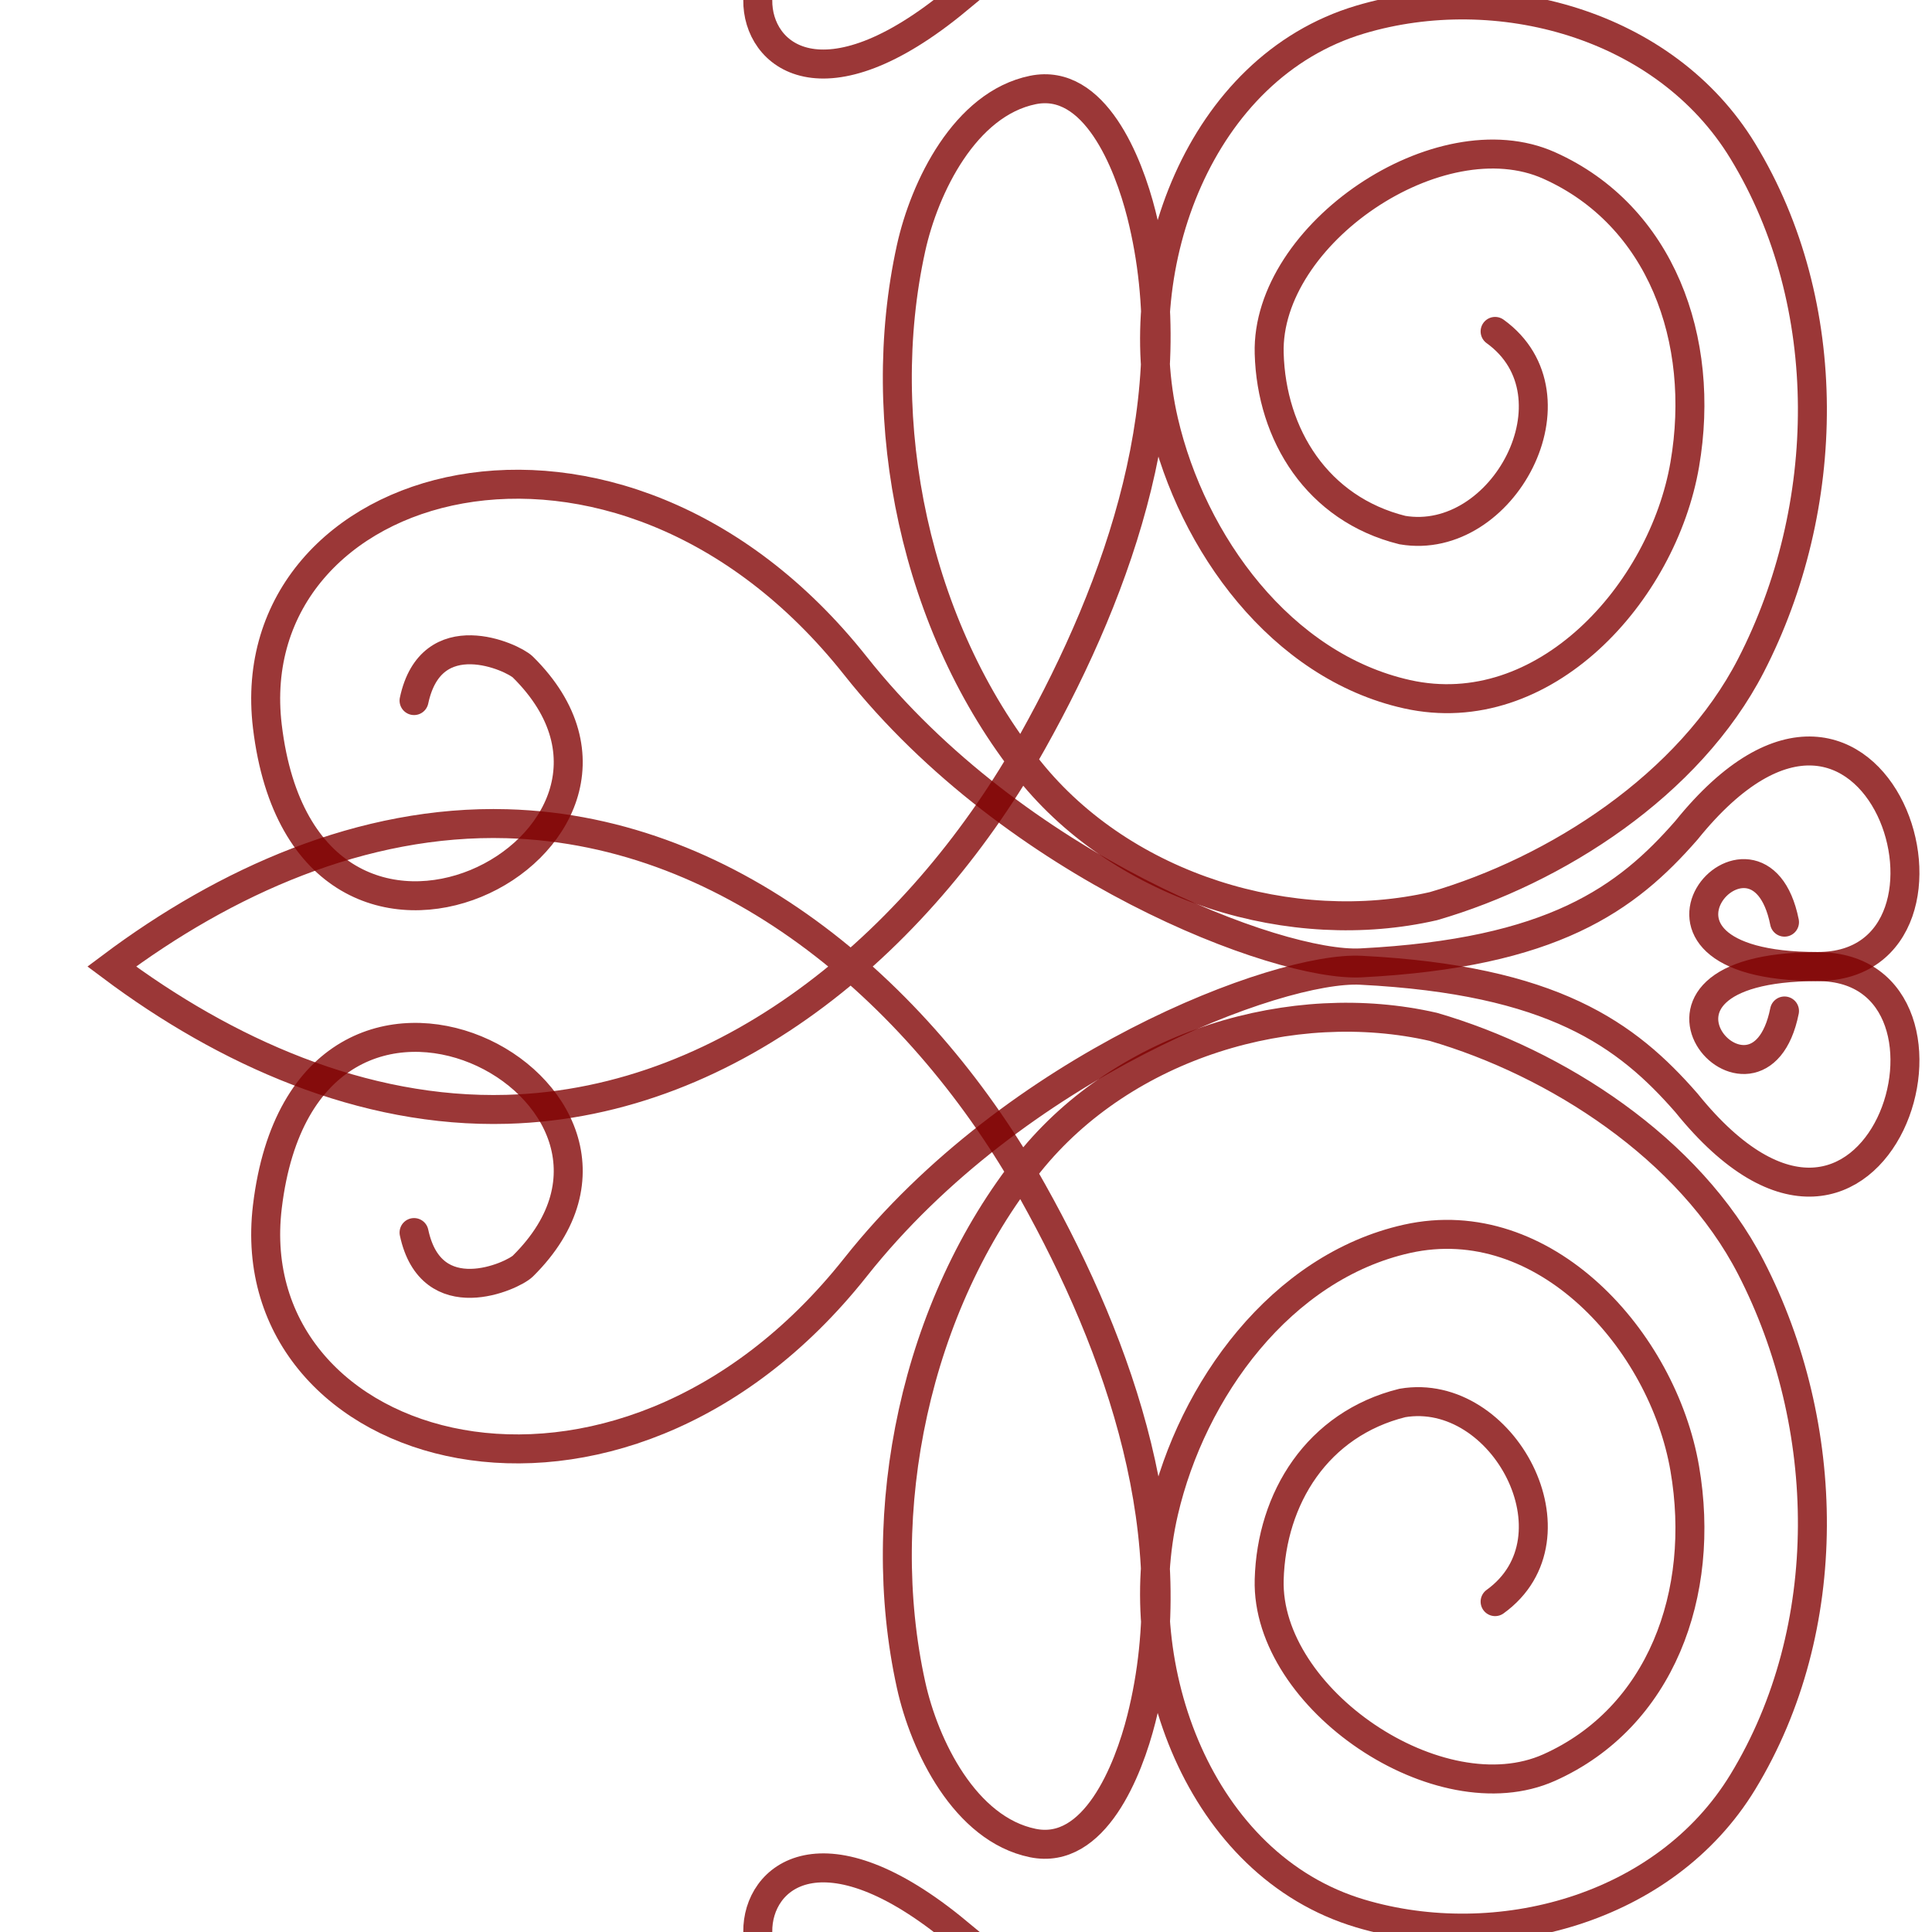<?xml version="1.0" encoding="UTF-8" standalone="no"?>
<svg
   xmlns:dc="http://purl.org/dc/elements/1.1/"
   xmlns:cc="http://creativecommons.org/ns#"
   xmlns:rdf="http://www.w3.org/1999/02/22-rdf-syntax-ns#"
   xmlns:svg="http://www.w3.org/2000/svg"
   xmlns="http://www.w3.org/2000/svg"
   id="svg1375"
   version="1.1"
   viewBox="0 0 26.458 26.458"
   height="100"
   width="100">
  <defs
     id="defs1369" />
  <g
     transform="translate(0,-270.542)"
     id="layer1">
    <g
       style="stroke:#800000;stroke-opacity:0.784"
       transform="translate(0.529,-0.816)"
       id="g1970">
      <path
         style="fill:none;stroke:#800000;stroke-width:0.397;stroke-linecap:round;stroke-linejoin:miter;stroke-miterlimit:4;stroke-dasharray:none;stroke-opacity:0.784"
         d="m 12.583,271.352 c -3.611,-3.029 -3.681,3.051 0,0 z"
         id="path1043-0" />
      <g
         id="g1328"
         transform="matrix(0,-0.437,0.437,0,-96.99,349.562)"
         style="stroke:#800000;stroke-width:0.908;stroke-linecap:round;stroke-miterlimit:4;stroke-dasharray:none;stroke-opacity:0.784">
        <g
           id="g1320"
           style="stroke:#800000;stroke-width:0.908;stroke-linecap:round;stroke-miterlimit:4;stroke-dasharray:none;stroke-opacity:0.784">
          <g
             id="g1313"
             transform="translate(-0.945,7.749)"
             style="stroke:#800000;stroke-width:0.908;stroke-linecap:round;stroke-miterlimit:4;stroke-dasharray:none;stroke-opacity:0.784">
            <path
               id="path884-4"
               d="m 141.276,225.961 c -2.529,0.539 -1.365,3.092 -1.049,3.412 5.474,5.53 11.987,-6.794 1.857,-8.009 -7.835,-0.94 -11.354,10.935 -1.897,18.43 6.325,5.012 9.441,13.25 9.309,15.838 -0.306,6.024 -2.013,8.333 -4.158,10.205 -7.46,6.021 4.272,9.644 4.272,4.11 0,-6.867 -5.493,-1.861 -1.39,-1.039"
               style="fill:none;stroke:#800000;stroke-width:0.908;stroke-linecap:round;stroke-linejoin:miter;stroke-miterlimit:4;stroke-dasharray:none;stroke-opacity:0.784" />
            <path
               id="path884-6-3"
               d="m 157.947,225.961 c 2.529,0.539 1.365,3.092 1.049,3.412 -5.474,5.53 -11.987,-6.794 -1.857,-8.009 7.835,-0.94 11.354,10.935 1.897,18.43 -6.325,5.012 -9.441,13.25 -9.309,15.838 0.306,6.024 2.013,8.333 4.158,10.205 7.46,6.021 -4.272,9.644 -4.272,4.11 0,-6.867 5.493,-1.861 1.39,-1.039"
               style="fill:none;stroke:#800000;stroke-width:0.908;stroke-linecap:round;stroke-linejoin:miter;stroke-miterlimit:4;stroke-dasharray:none;stroke-opacity:0.784" />
            <path
               id="path916-36-0-3"
               d="m 169.516,259.839 c -2.008,2.786 -6.76,0.248 -6.226,-2.905 0.662,-2.665 2.983,-4.105 5.539,-4.175 3.737,-0.102 7.427,5.338 5.886,8.776 -1.563,3.49 -5.448,4.92 -9.365,4.248 -4.026,-0.69 -8.161,-4.406 -7.204,-8.704 0.879,-3.945 4.731,-6.737 8.555,-7.625 4.865,-1.129 11.083,1.104 12.588,6.162 1.274,4.281 -0.112,9.543 -4.121,11.985 -4.817,2.934 -11.186,2.797 -16.12,0.256 -3.745,-1.928 -6.423,-6.1 -7.543,-9.95 -1.011,-4.407 0.538,-9.676 4.254,-12.662 4.481,-3.585 10.933,-4.906 16.365,-3.709 1.918,0.423 4.521,1.691 4.957,3.815 0.397,1.933 -2.272,2.994 -3.894,3.403 -5.648,1.424 -11.591,-0.65 -16.525,-3.41 -5.995,-3.353 -11.322,-9.279 -11.524,-16.472 -0.127,-4.524 1.815,-8.83 4.475,-12.386 2.661,3.555 4.603,7.861 4.475,12.386 -0.202,7.193 -5.53,13.119 -11.524,16.472 -4.933,2.76 -10.877,4.834 -16.525,3.41 -1.623,-0.409 -4.291,-1.47 -3.894,-3.403 0.436,-2.124 3.039,-3.393 4.957,-3.815 5.432,-1.197 11.884,0.124 16.365,3.709 3.715,2.986 5.265,8.254 4.254,12.662 -1.12,3.85 -3.799,8.022 -7.543,9.95 -4.934,2.541 -11.303,2.678 -16.12,-0.256 -4.01,-2.442 -5.396,-7.704 -4.121,-11.985 1.505,-5.058 7.723,-7.292 12.588,-6.162 3.824,0.888 7.675,3.679 8.555,7.625 0.958,4.298 -3.178,8.014 -7.204,8.704 -3.917,0.672 -7.802,-0.758 -9.365,-4.248 -1.54,-3.438 2.149,-8.878 5.886,-8.776 2.555,0.07 4.877,1.51 5.539,4.175 0.534,3.154 -4.218,5.691 -6.226,2.905"
               style="fill:none;stroke:#800000;stroke-width:0.908;stroke-linecap:round;stroke-linejoin:miter;stroke-miterlimit:4;stroke-dasharray:none;stroke-opacity:0.784" />
          </g>
        </g>
      </g>
      <path
         style="fill:none;stroke:#800000;stroke-width:0.397;stroke-linecap:round;stroke-linejoin:miter;stroke-miterlimit:4;stroke-dasharray:none;stroke-opacity:0.784"
         d="m 12.583,297.821 c -3.611,3.029 -3.681,-3.051 0,0 z"
         id="path1043-0-5" />
    </g>
  </g>
</svg>
